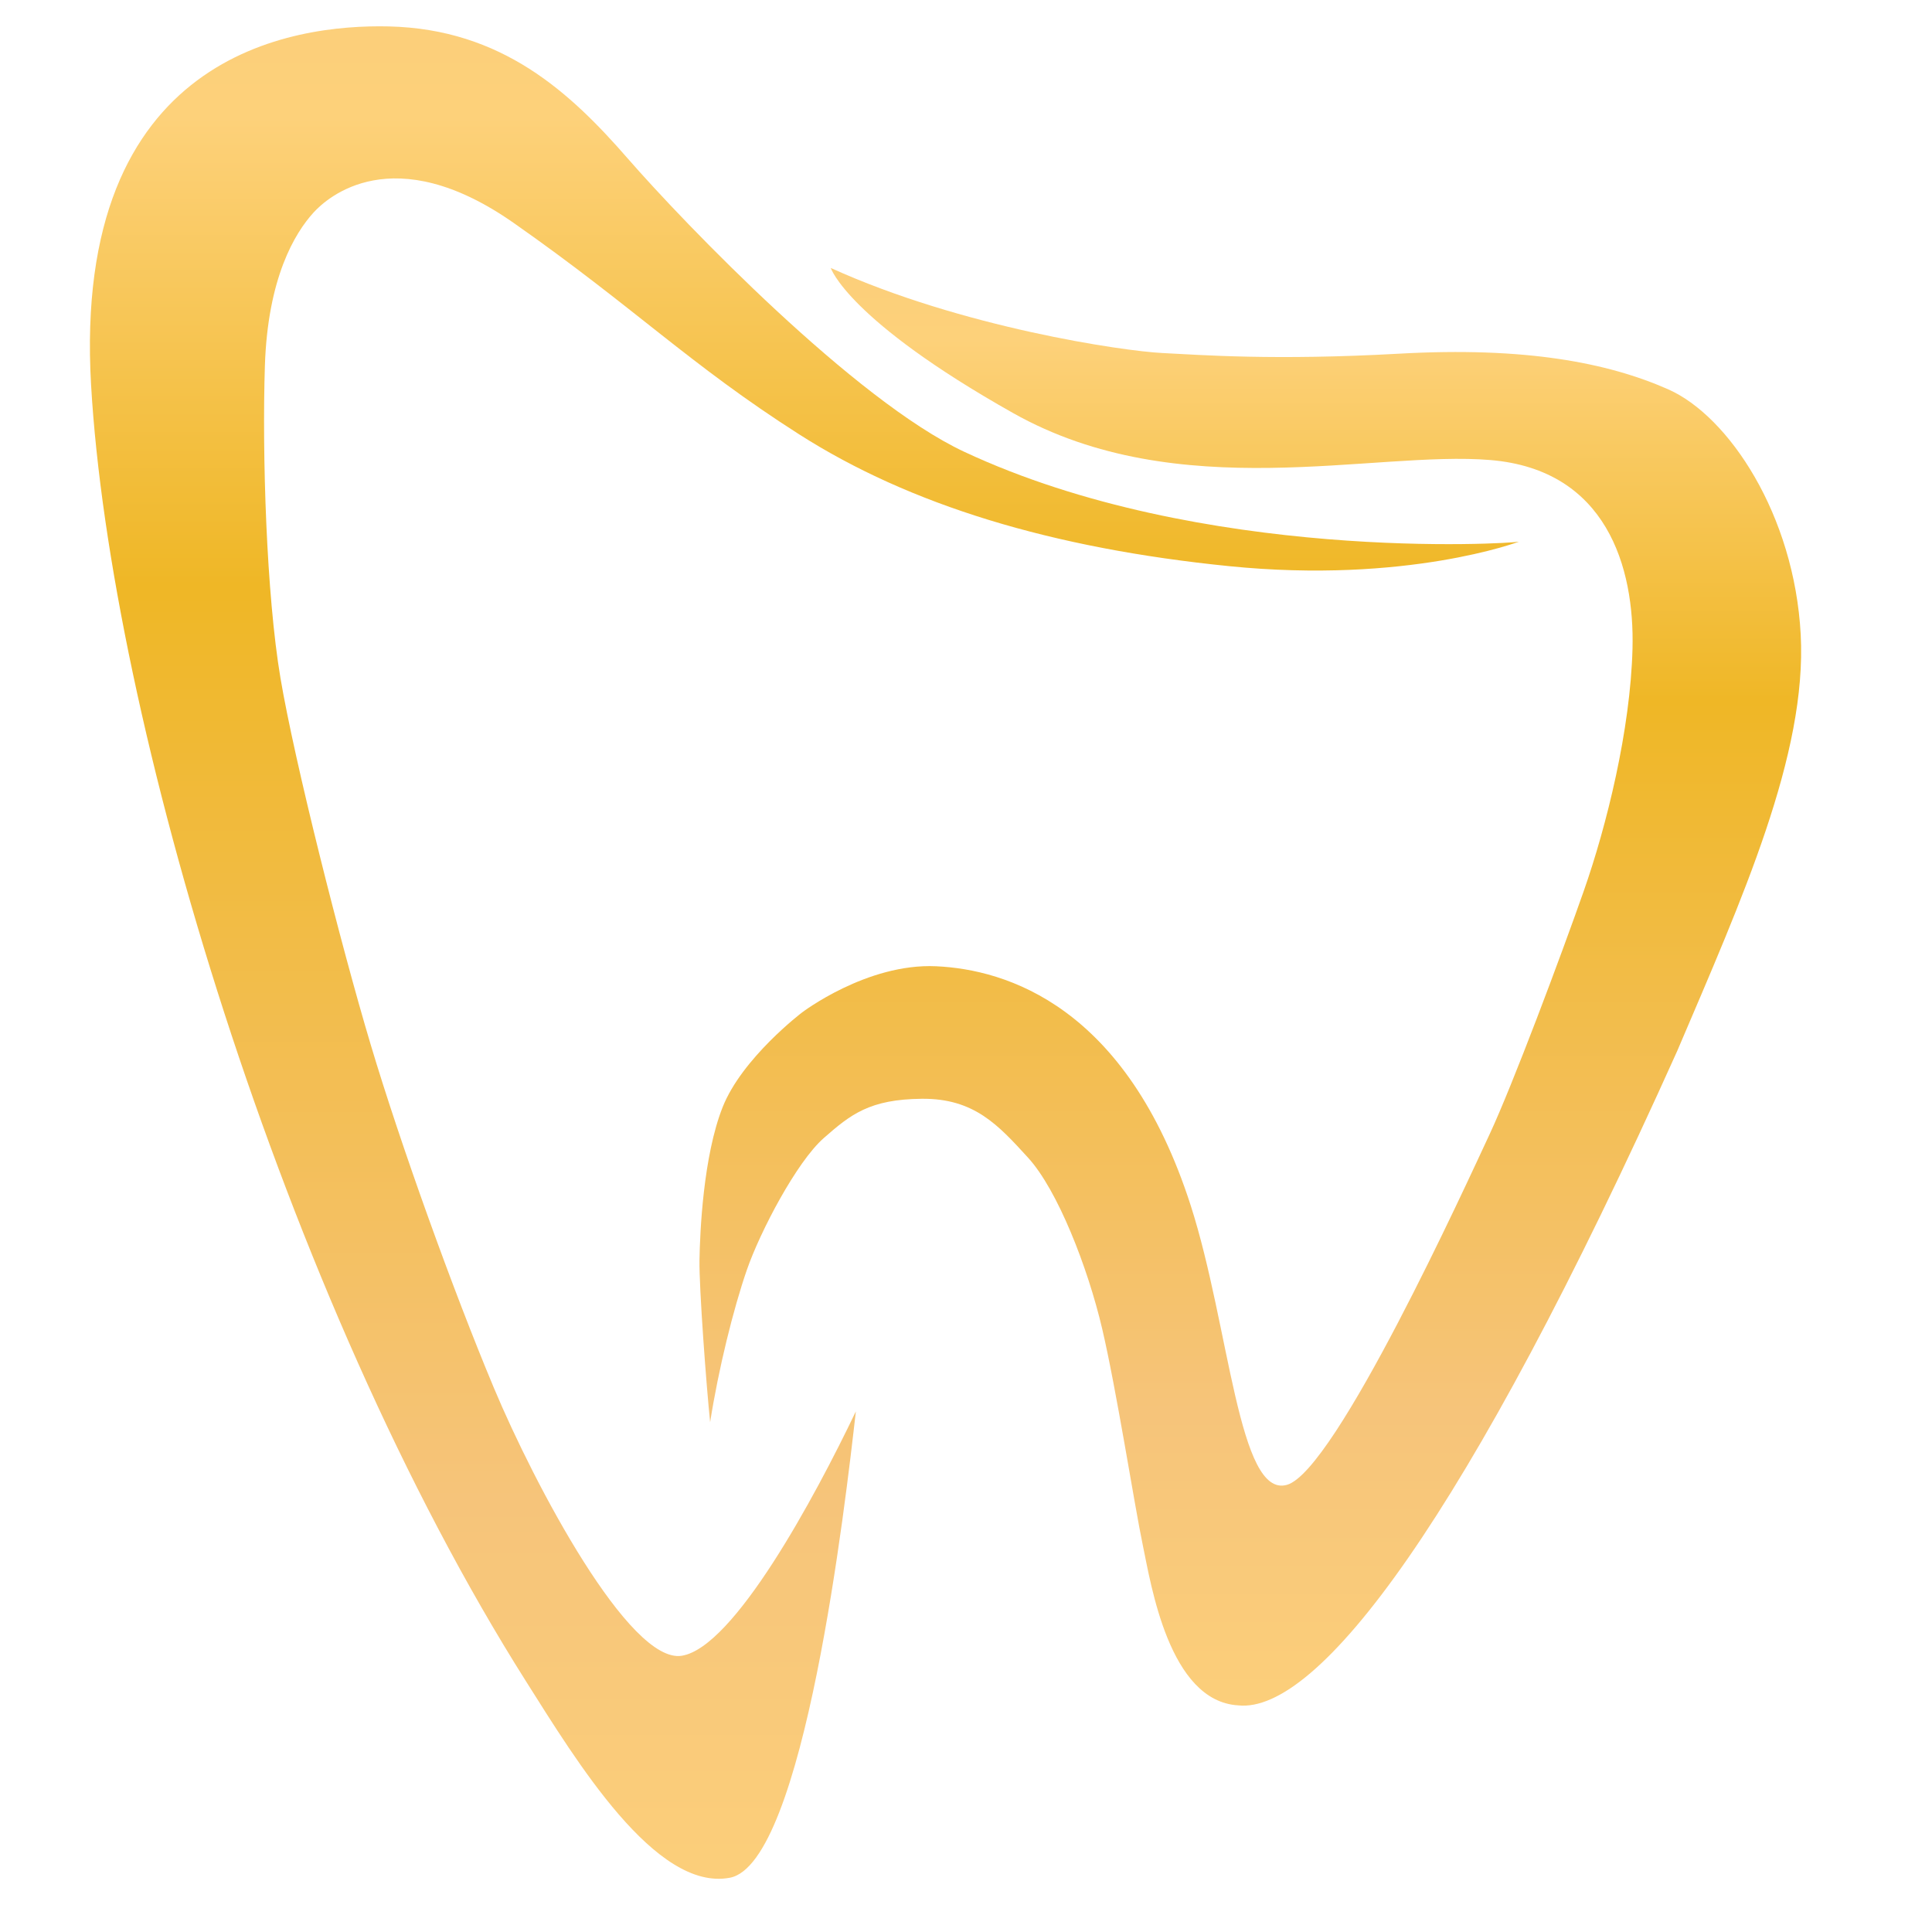 <svg viewBox="0 0 500 500" xmlns="http://www.w3.org/2000/svg">
  <defs>
    <linearGradient id="gradient-0" x1="208.148" x2="208.148" y1="6.537" y2="486.13" gradientUnits="userSpaceOnUse" spreadMethod="repeat">
      <stop offset="0.05" style="stop-color: rgb(253, 209, 122);"/>
      <stop offset="0.302" style="stop-color: rgb(239, 183, 38);"/>
      <stop offset="0.795" style="stop-color: rgb(246, 196, 122);"/>
    </linearGradient>
    <linearGradient id="gradient-1" x1="323.567" x2="323.567" y1="69.346" y2="441.369" gradientUnits="userSpaceOnUse" spreadMethod="repeat">
      <stop offset="0.05" style="stop-color: rgb(253, 209, 122);"/>
      <stop offset="0.302" style="stop-color: rgb(239, 183, 38);"/>
      <stop offset="0.795" style="stop-color: rgb(246, 196, 122);"/>
    </linearGradient>
    <linearGradient id="gradient-2" x1="248.597" x2="248.597" y1="132.664" y2="271.241" gradientUnits="userSpaceOnUse" spreadMethod="pad">
      <stop offset="0.235" style="stop-color: rgb(253, 209, 122);"/>
      <stop offset="0.506" style="stop-color: rgb(239, 183, 38);"/>
      <stop offset="0.801" style="stop-color: rgb(246, 196, 122);"/>
    </linearGradient>
  </defs>
  <g>
    <path d="M 393.098 140.184 C 393.098 140.184 364.038 151.145 318.095 146.522 C 272.152 141.899 235.441 130.659 206.897 112.457 C 178.353 94.255 164.257 79.633 132.96 57.709 C 101.663 35.785 84.655 51.152 81.151 54.999 C 76.32 60.303 69.281 71.865 68.551 94.737 C 67.821 117.609 68.933 153.822 72.583 175.477 C 76.233 197.132 88.155 244.337 95.942 270.373 C 103.729 296.409 117.259 333.985 127.817 359.185 C 138.375 384.385 162.929 430.629 176.419 428.511 C 189.909 426.393 210.79 387.654 221.496 365.268 C 218.819 388.87 208.113 482.306 188.891 485.956 C 169.669 489.606 149.191 455.777 136.142 435.143 C 73.091 335.441 28.522 185.496 23.571 99.628 C 18.62 13.76 76.025 6.275 100.595 6.837 C 129.961 7.509 147.623 23.995 162.446 41.001 C 177.269 58.007 221.293 103.699 249.52 116.911 C 310.963 145.672 390.748 140.698 393.098 140.184 Z" style="paint-order: fill; fill-rule: nonzero; fill: url(#gradient-0);"/>
    <path d="M 215.001 69.346 C 215.001 69.346 219.314 82.764 262.193 106.902 C 305.072 131.04 355.583 116.543 385.702 119.056 C 415.821 121.569 423.039 146.867 422.491 167.89 C 421.943 188.913 415.812 213.658 409.9 230.52 C 403.988 247.382 391.478 280.765 385.483 293.596 C 379.488 306.427 345.647 380.67 333.072 384.272 C 320.497 387.874 318.248 343.389 308.16 311.995 C 291.521 260.218 260.291 250.906 242.303 250.067 C 224.315 249.228 207.528 262.058 207.528 262.058 C 207.528 262.058 192.059 273.81 187.022 286.521 C 181.985 299.232 181.146 318.898 181.026 326.093 C 180.906 333.288 182.825 358.95 183.784 368.064 C 185.942 354.274 189.78 338.804 193.258 328.731 C 196.736 318.658 206.209 300.671 213.164 294.555 C 220.119 288.439 225.036 284.482 238.586 284.363 C 252.136 284.244 258.372 291.198 266.047 299.592 C 273.722 307.986 281.516 328.012 285.233 343.841 C 288.95 359.67 293.61 389.668 295.743 399.833 C 297.876 409.998 302.524 440.266 320.437 441.347 C 341.023 443.574 379.327 393.777 434.042 272.037 C 450.948 232.408 467.671 195.218 466.022 164.226 C 464.373 133.234 447.395 107.684 431.734 100.76 C 416.073 93.836 394.643 89.715 362.168 91.528 C 329.693 93.341 310.901 91.858 300.845 91.364 C 290.789 90.87 248.917 84.77 215.001 69.346 Z" style="paint-order: fill; fill-rule: nonzero; fill: url(#gradient-1);"/>
  </g>
    <style>
        path { fill: #000; }
        @media (prefers-color-scheme: dark) {
            path { fill: #FFF; }
        }
    </style>
</svg>